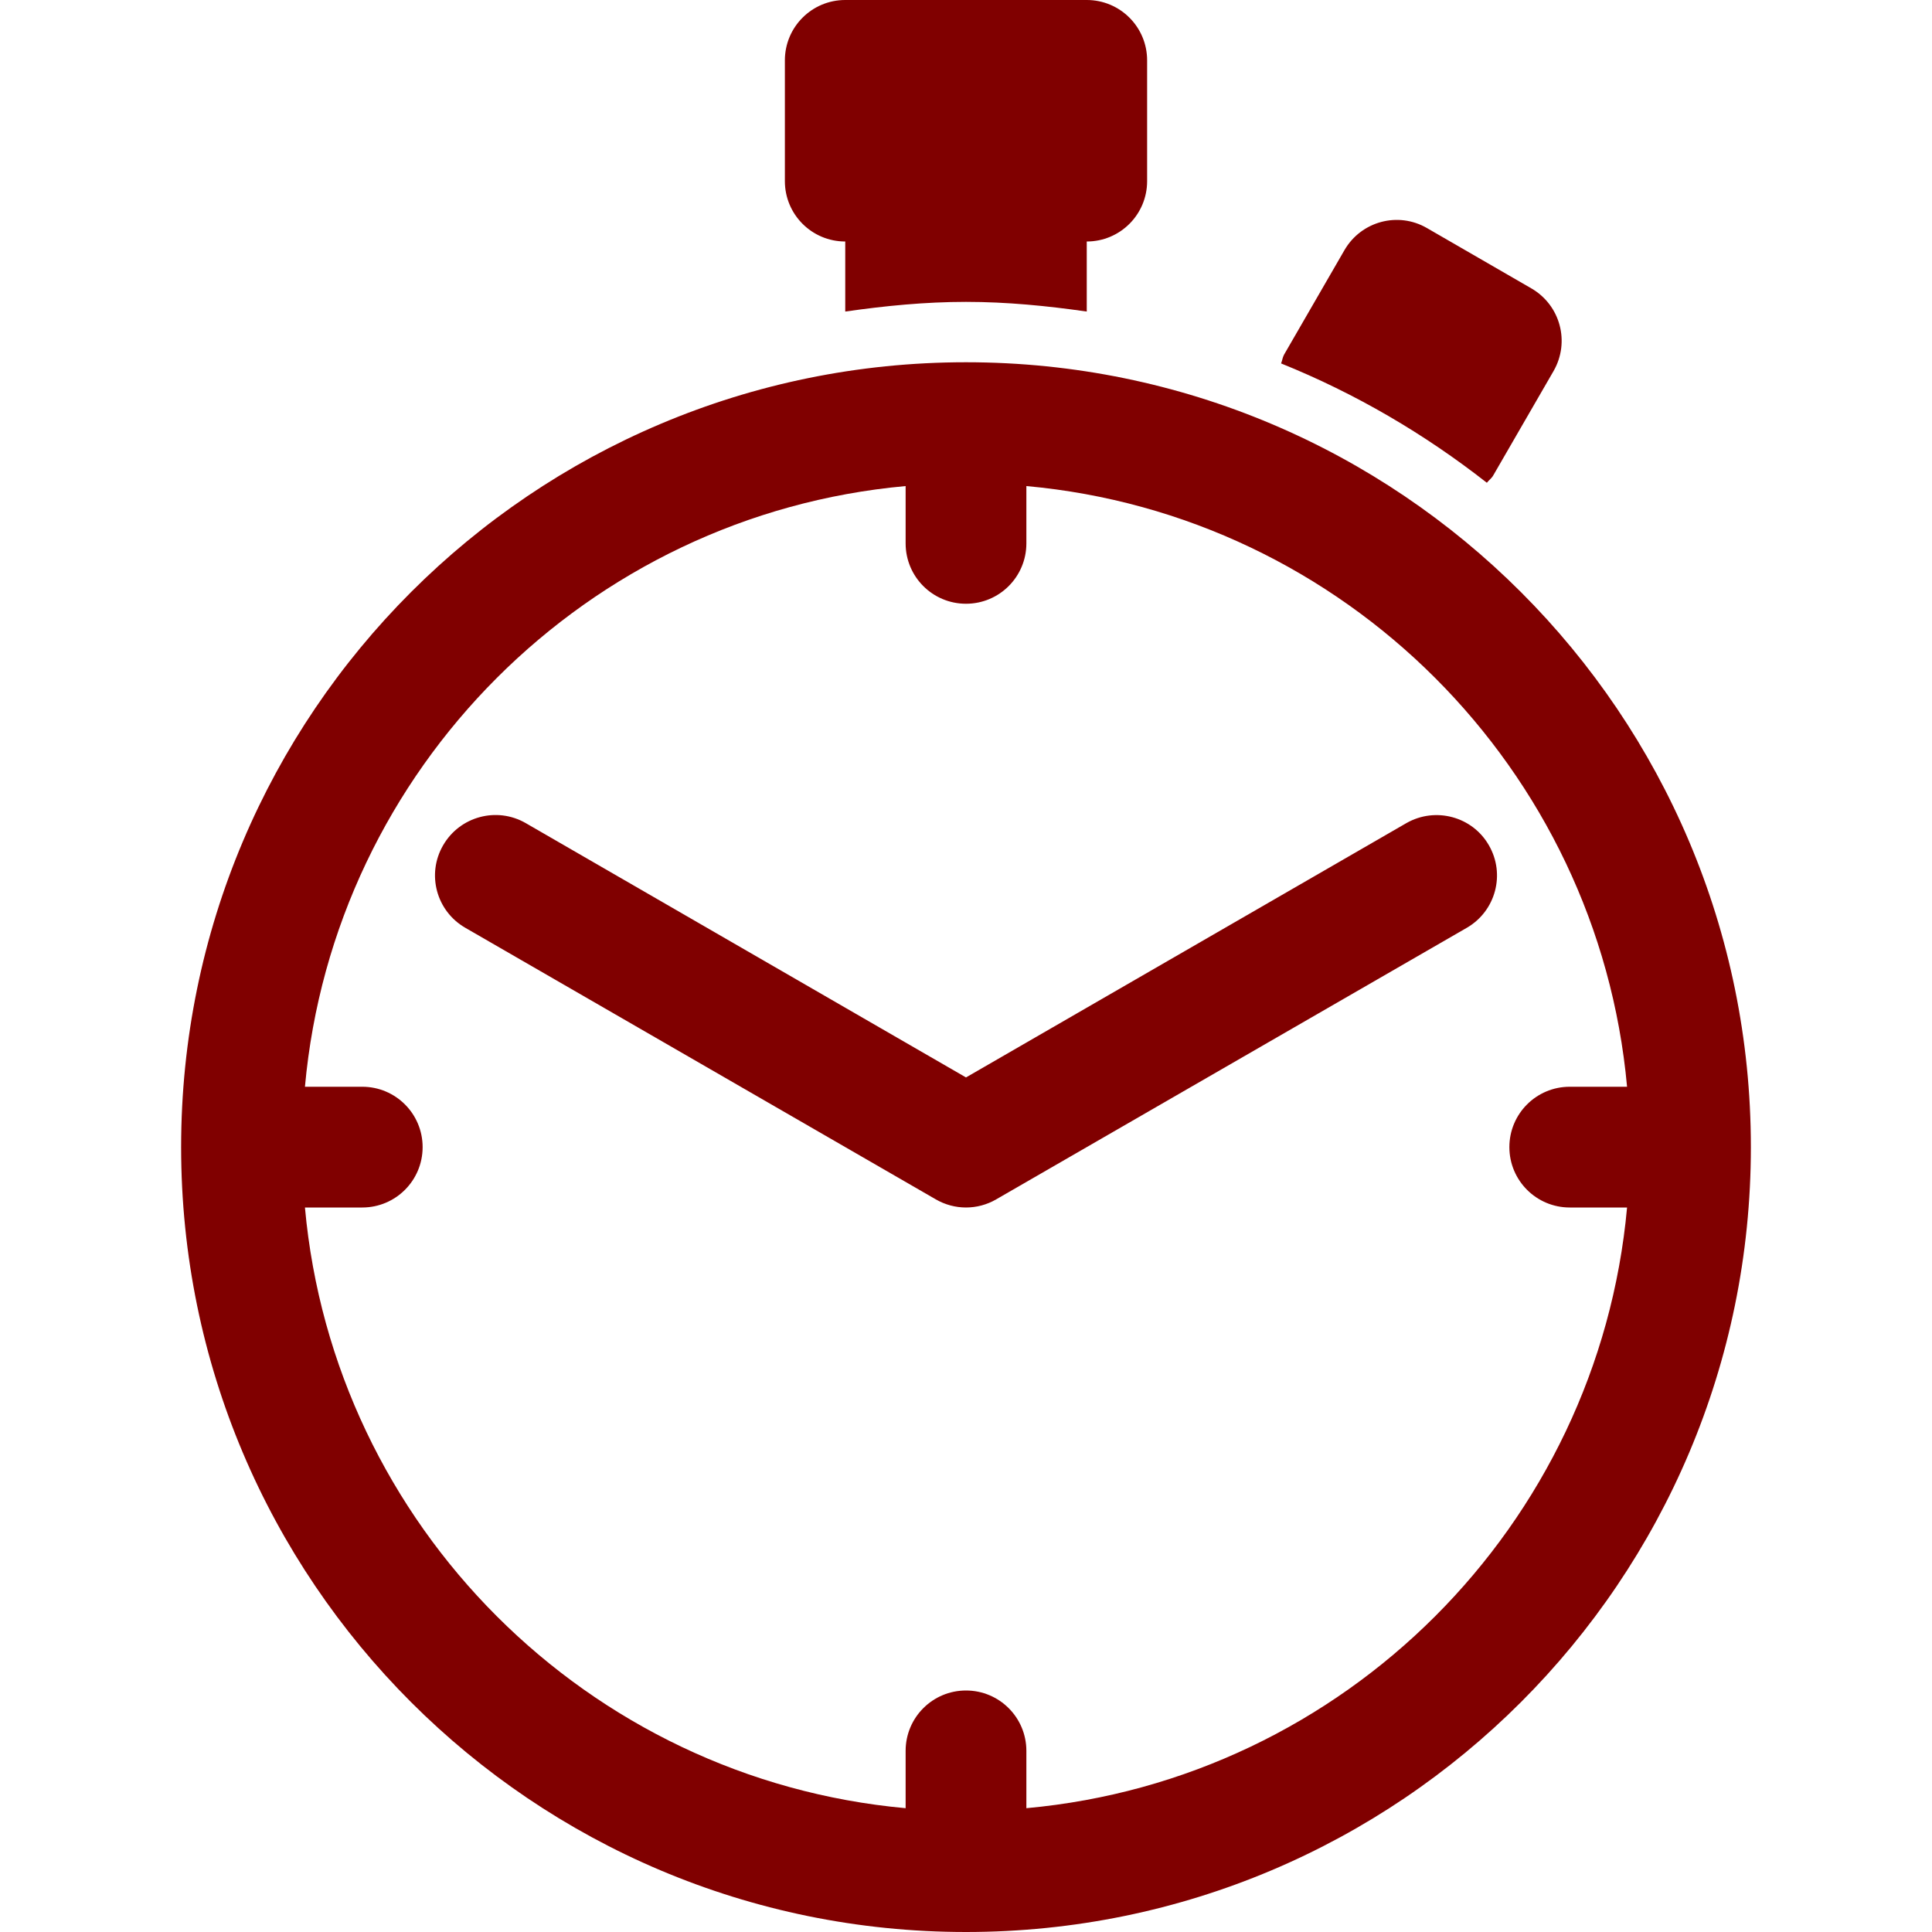 <?xml version="1.0" encoding="UTF-8" standalone="no"?>
<!-- Generator: Adobe Illustrator 16.0.0, SVG Export Plug-In . SVG Version: 6.00 Build 0)  -->

<svg
   xmlns:dc="http://purl.org/dc/elements/1.1/"
   xmlns:cc="http://creativecommons.org/ns#"
   xmlns:rdf="http://www.w3.org/1999/02/22-rdf-syntax-ns#"
   xmlns:svg="http://www.w3.org/2000/svg"
   xmlns="http://www.w3.org/2000/svg"
   xmlns:sodipodi="http://sodipodi.sourceforge.net/DTD/sodipodi-0.dtd"
   xmlns:inkscape="http://www.inkscape.org/namespaces/inkscape"
   version="1.1"
   id="Layer_1"
   x="0px"
   y="0px"
   width="512px"
   height="512px"
   viewBox="0 0 512 512"
   enable-background="new 0 0 512 512"
   xml:space="preserve"
   inkscape:version="0.48.4 r9939"
   sodipodi:docname="logo.svg"><defs
   id="defs7" /><sodipodi:namedview
   pagecolor="#ffffff"
   bordercolor="#666666"
   borderopacity="1"
   objecttolerance="10"
   gridtolerance="10"
   guidetolerance="10"
   inkscape:pageopacity="0"
   inkscape:pageshadow="2"
   inkscape:window-width="640"
   inkscape:window-height="480"
   id="namedview5"
   showgrid="false"
   inkscape:zoom="0.4609375"
   inkscape:cx="256"
   inkscape:cy="256"
   inkscape:window-x="0"
   inkscape:window-y="0"
   inkscape:window-maximized="0"
   inkscape:current-layer="Layer_1" />
<path
   d="M256,96C141.125,96,48,189.125,48,304s93.125,208,208,208s208-93.125,208-208S370.875,96,256,96z M272,479.188V464  c0-8.844-7.156-16-16-16s-16,7.156-16,16v15.188C155.719,471.531,88.438,404.281,80.813,320H96c8.844,0,16-7.156,16-16  s-7.156-16-16-16H80.813C88.438,203.719,155.719,136.438,240,128.813V144c0,8.844,7.156,16,16,16s16-7.156,16-16v-15.188  c84.281,7.625,151.531,74.906,159.188,159.188H416c-8.844,0-16,7.156-16,16s7.156,16,16,16h15.188  C423.531,404.281,356.281,471.531,272,479.188z M208,48V16c0-8.844,7.156-16,16-16h64c8.844,0,16,7.156,16,16v32  c0,8.844-7.156,16-16,16v18.563C277.5,81.063,266.875,80,256,80s-21.5,1.063-32,2.563V64C215.156,64,208,56.844,208,48z   M394.031,127.938C377.531,115,359.25,104.281,339.5,96.313c0.313-0.75,0.375-1.563,0.781-2.313l16-27.688  c4.438-7.688,14.219-10.313,21.875-5.875l27.688,16c7.656,4.438,10.281,14.188,5.875,21.875l-16,27.688  C395.281,126.781,394.563,127.25,394.031,127.938z M394.563,224c4.438,7.656,1.813,17.438-5.844,21.875L264,317.844  c-2.469,1.438-5.25,2.156-8,2.156s-5.531-0.719-8-2.156l-124.688-71.969c-7.688-4.438-10.313-14.219-5.875-21.875  s14.219-10.281,21.875-5.875L256,285.531l116.719-67.406C380.406,213.75,390.188,216.375,394.563,224z"
   id="path3"
   style="fill:#800000" />
</svg>